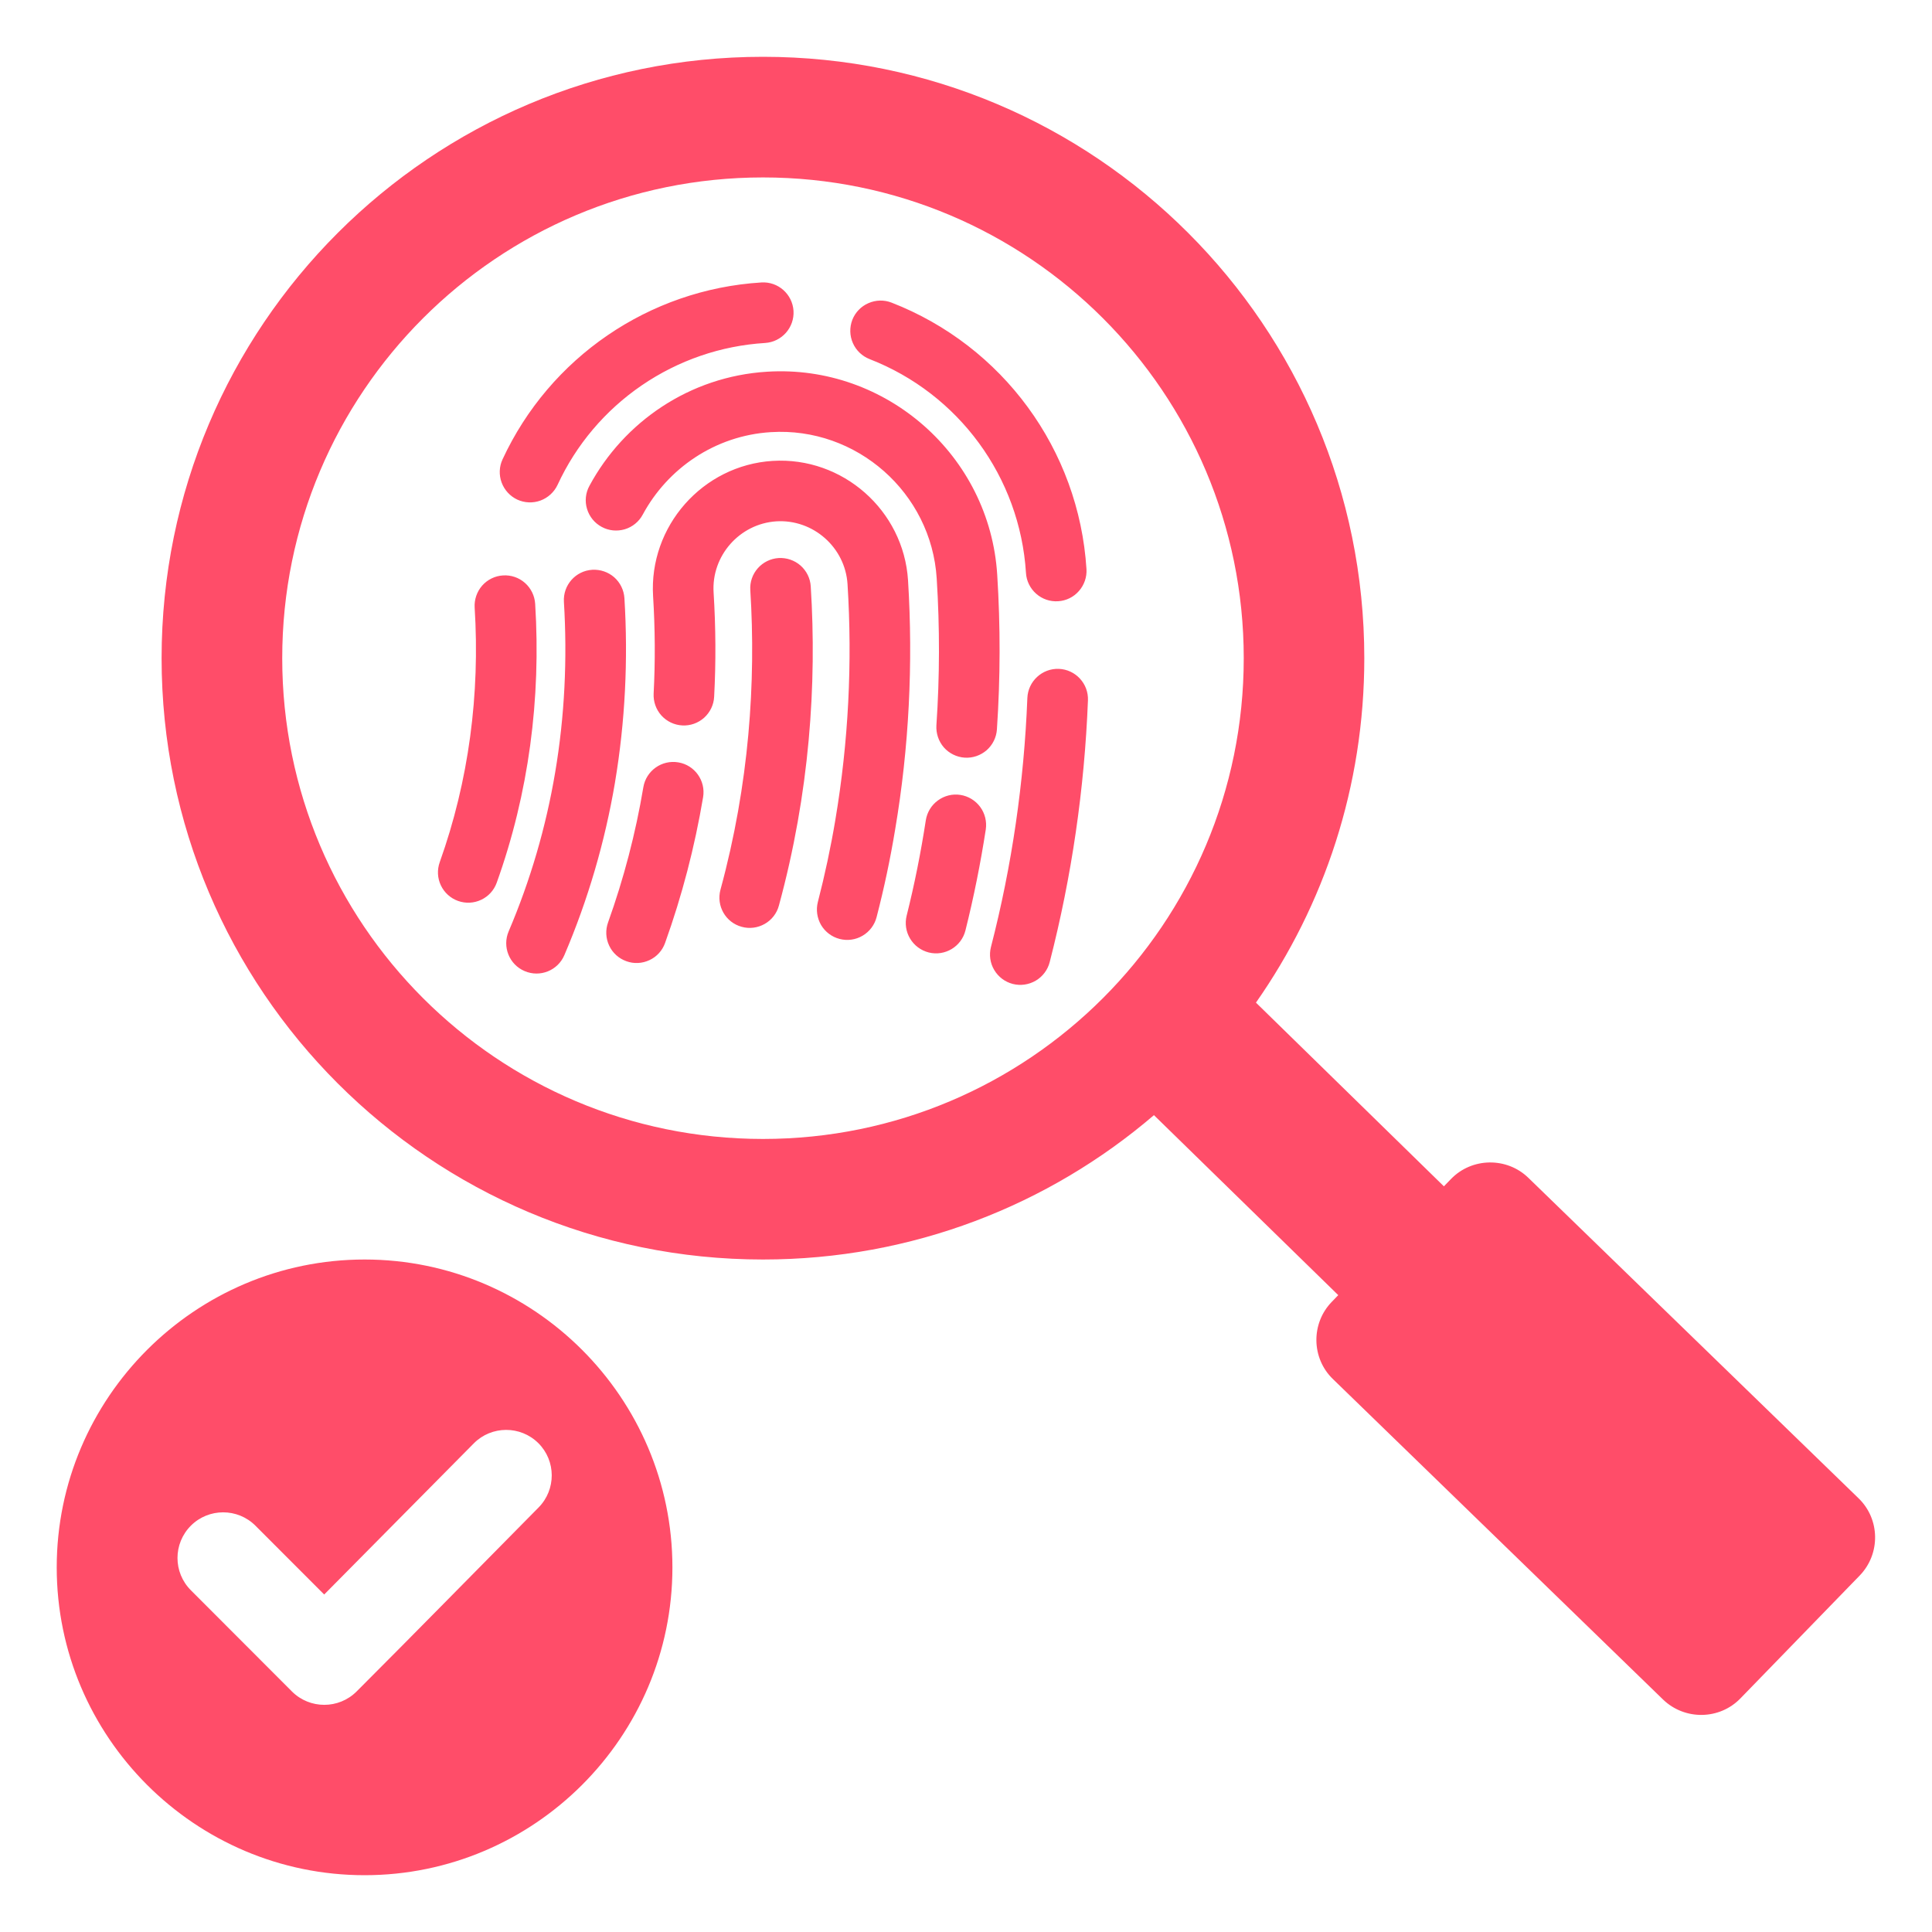 <svg width="25" height="25" viewBox="0 0 25 25" fill="none" xmlns="http://www.w3.org/2000/svg">
<g clip-path="url(#clip0_675_3911)">
<path fill-rule="evenodd" clip-rule="evenodd" d="M14.932 14.43C13.572 15.595 11.805 16.298 9.873 16.298C5.575 16.298 2.091 12.815 2.091 8.517C2.091 4.219 5.575 0.735 9.873 0.735C14.171 0.735 17.654 4.219 17.654 8.517C17.654 10.175 17.136 11.712 16.252 12.974L18.684 15.351L18.776 15.256C19.046 14.977 19.498 14.97 19.777 15.241L24.05 19.388C24.329 19.658 24.336 20.107 24.064 20.388L22.521 21.977C22.251 22.256 21.802 22.263 21.521 21.993L17.249 17.846C16.968 17.576 16.962 17.124 17.234 16.845L17.317 16.759L14.932 14.43ZM9.873 2.296C6.437 2.296 3.652 5.081 3.652 8.517C3.652 11.953 6.437 14.738 9.873 14.738C13.309 14.738 16.094 11.953 16.094 8.517C16.094 5.081 13.309 2.296 9.873 2.296ZM7.303 12.359C7.218 12.559 6.988 12.651 6.789 12.566C6.59 12.482 6.497 12.251 6.582 12.052C6.863 11.392 7.065 10.702 7.184 9.994C7.307 9.266 7.342 8.525 7.297 7.788C7.284 7.572 7.448 7.386 7.664 7.373C7.768 7.367 7.87 7.402 7.948 7.47C8.026 7.539 8.073 7.636 8.08 7.74C8.129 8.536 8.09 9.337 7.958 10.124L7.958 10.125C7.828 10.893 7.609 11.643 7.303 12.359ZM9.709 7.637C9.702 7.533 9.737 7.431 9.806 7.353C9.875 7.275 9.971 7.228 10.075 7.221C10.179 7.215 10.281 7.25 10.359 7.318C10.437 7.387 10.485 7.484 10.491 7.588C10.571 8.852 10.476 10.262 10.079 11.718C10.052 11.819 9.986 11.904 9.896 11.955C9.805 12.007 9.698 12.021 9.598 11.993C9.389 11.937 9.266 11.721 9.323 11.512C9.695 10.146 9.783 8.823 9.709 7.637ZM8.606 12.202C8.571 12.3 8.499 12.38 8.404 12.424C8.31 12.468 8.203 12.474 8.105 12.438C8.007 12.403 7.927 12.331 7.883 12.237C7.838 12.143 7.833 12.035 7.868 11.937C8.072 11.368 8.225 10.782 8.325 10.186C8.361 9.973 8.563 9.829 8.777 9.865C8.99 9.9 9.134 10.103 9.098 10.316C8.99 10.958 8.826 11.589 8.606 12.202ZM7.215 6.274C7.171 6.368 7.091 6.441 6.994 6.477C6.896 6.513 6.788 6.508 6.694 6.465C6.6 6.421 6.527 6.341 6.491 6.244C6.455 6.146 6.459 6.038 6.503 5.944C7.113 4.627 8.398 3.745 9.852 3.655C10.068 3.641 10.254 3.806 10.268 4.022C10.281 4.238 10.117 4.424 9.901 4.438C9.329 4.473 8.778 4.663 8.305 4.986C7.832 5.309 7.455 5.754 7.215 6.274ZM9.241 9.016C9.236 9.12 9.189 9.217 9.112 9.287C9.035 9.356 8.933 9.393 8.829 9.387C8.725 9.382 8.628 9.335 8.558 9.258C8.489 9.181 8.453 9.079 8.458 8.975C8.48 8.556 8.477 8.135 8.451 7.716L8.451 7.716C8.395 6.811 9.091 6.021 9.997 5.964L9.998 5.964C10.903 5.908 11.693 6.603 11.75 7.51V7.51C11.817 8.587 11.763 9.672 11.583 10.735C11.52 11.116 11.44 11.494 11.343 11.868C11.317 11.969 11.252 12.055 11.162 12.108C11.073 12.161 10.966 12.176 10.865 12.15C10.764 12.124 10.678 12.059 10.625 11.97C10.573 11.88 10.557 11.773 10.583 11.672C10.674 11.32 10.75 10.964 10.81 10.606L10.81 10.605C10.979 9.6 11.031 8.576 10.967 7.559C10.937 7.083 10.522 6.717 10.046 6.746C9.57 6.777 9.204 7.192 9.234 7.667C9.262 8.117 9.265 8.567 9.241 9.016ZM13.294 9.032C13.303 8.815 13.486 8.647 13.702 8.655C13.918 8.664 14.087 8.847 14.078 9.063C14.033 10.207 13.868 11.342 13.583 12.45C13.557 12.551 13.492 12.637 13.402 12.69C13.313 12.742 13.206 12.758 13.105 12.732C13.004 12.706 12.918 12.641 12.865 12.551C12.812 12.462 12.797 12.355 12.823 12.254C13.095 11.2 13.251 10.12 13.294 9.032ZM11.253 4.647C11.156 4.609 11.078 4.535 11.036 4.439C10.994 4.344 10.992 4.236 11.029 4.139C11.067 4.042 11.142 3.964 11.237 3.923C11.332 3.881 11.44 3.878 11.537 3.916C12.974 4.475 13.962 5.818 14.059 7.365C14.065 7.468 14.03 7.57 13.961 7.648C13.893 7.726 13.796 7.774 13.692 7.78C13.588 7.787 13.486 7.752 13.408 7.683C13.33 7.614 13.282 7.517 13.276 7.413C13.198 6.173 12.405 5.095 11.253 4.647ZM8.317 6.659C8.268 6.751 8.184 6.819 8.084 6.849C7.985 6.878 7.877 6.868 7.786 6.818C7.694 6.769 7.626 6.685 7.596 6.585C7.566 6.486 7.577 6.378 7.627 6.287C8.073 5.459 8.924 4.872 9.925 4.81C11.465 4.713 12.808 5.896 12.904 7.437C12.946 8.104 12.945 8.772 12.9 9.439C12.893 9.543 12.845 9.639 12.767 9.708C12.688 9.776 12.586 9.811 12.482 9.804C12.379 9.797 12.282 9.749 12.213 9.671C12.145 9.592 12.111 9.49 12.117 9.386C12.16 8.754 12.161 8.12 12.121 7.486V7.486C12.052 6.376 11.084 5.522 9.974 5.592L9.973 5.592C9.252 5.637 8.639 6.062 8.317 6.659ZM11.98 10.614C11.996 10.512 12.052 10.419 12.136 10.358C12.22 10.296 12.325 10.27 12.427 10.286C12.53 10.302 12.622 10.358 12.684 10.442C12.745 10.525 12.771 10.63 12.756 10.733C12.688 11.172 12.601 11.608 12.493 12.039C12.441 12.249 12.228 12.377 12.018 12.325C11.917 12.299 11.83 12.235 11.777 12.146C11.723 12.057 11.707 11.95 11.732 11.849C11.834 11.442 11.916 11.03 11.98 10.614ZM6.428 11.421C6.393 11.519 6.321 11.599 6.227 11.643C6.133 11.688 6.025 11.693 5.927 11.658C5.829 11.623 5.749 11.55 5.705 11.457C5.66 11.363 5.655 11.255 5.69 11.157C6.067 10.102 6.212 8.984 6.142 7.861C6.136 7.758 6.171 7.656 6.239 7.578C6.308 7.5 6.405 7.452 6.509 7.446C6.613 7.439 6.715 7.474 6.793 7.543C6.871 7.612 6.918 7.709 6.925 7.812C7.002 9.042 6.842 10.266 6.428 11.421ZM4.718 24.265C2.524 24.265 0.734 22.476 0.734 20.282C0.734 18.088 2.524 16.298 4.718 16.298C6.912 16.298 8.701 18.088 8.701 20.282C8.701 22.476 6.912 24.265 4.718 24.265ZM4.195 20.633L3.305 19.742C3.075 19.512 2.7 19.512 2.47 19.742C2.239 19.974 2.239 20.347 2.47 20.578L3.778 21.888C4.009 22.118 4.383 22.118 4.614 21.888C5.403 21.099 6.183 20.301 6.968 19.508C7.198 19.276 7.196 18.903 6.966 18.674C6.735 18.445 6.361 18.446 6.132 18.676L4.195 20.633Z" fill="#FF4D69"/>
</g>
<defs>
<clipPath id="clip0_675_3911">
<rect width="25" height="25" fill="white"/>
</clipPath>
</defs>
</svg>

